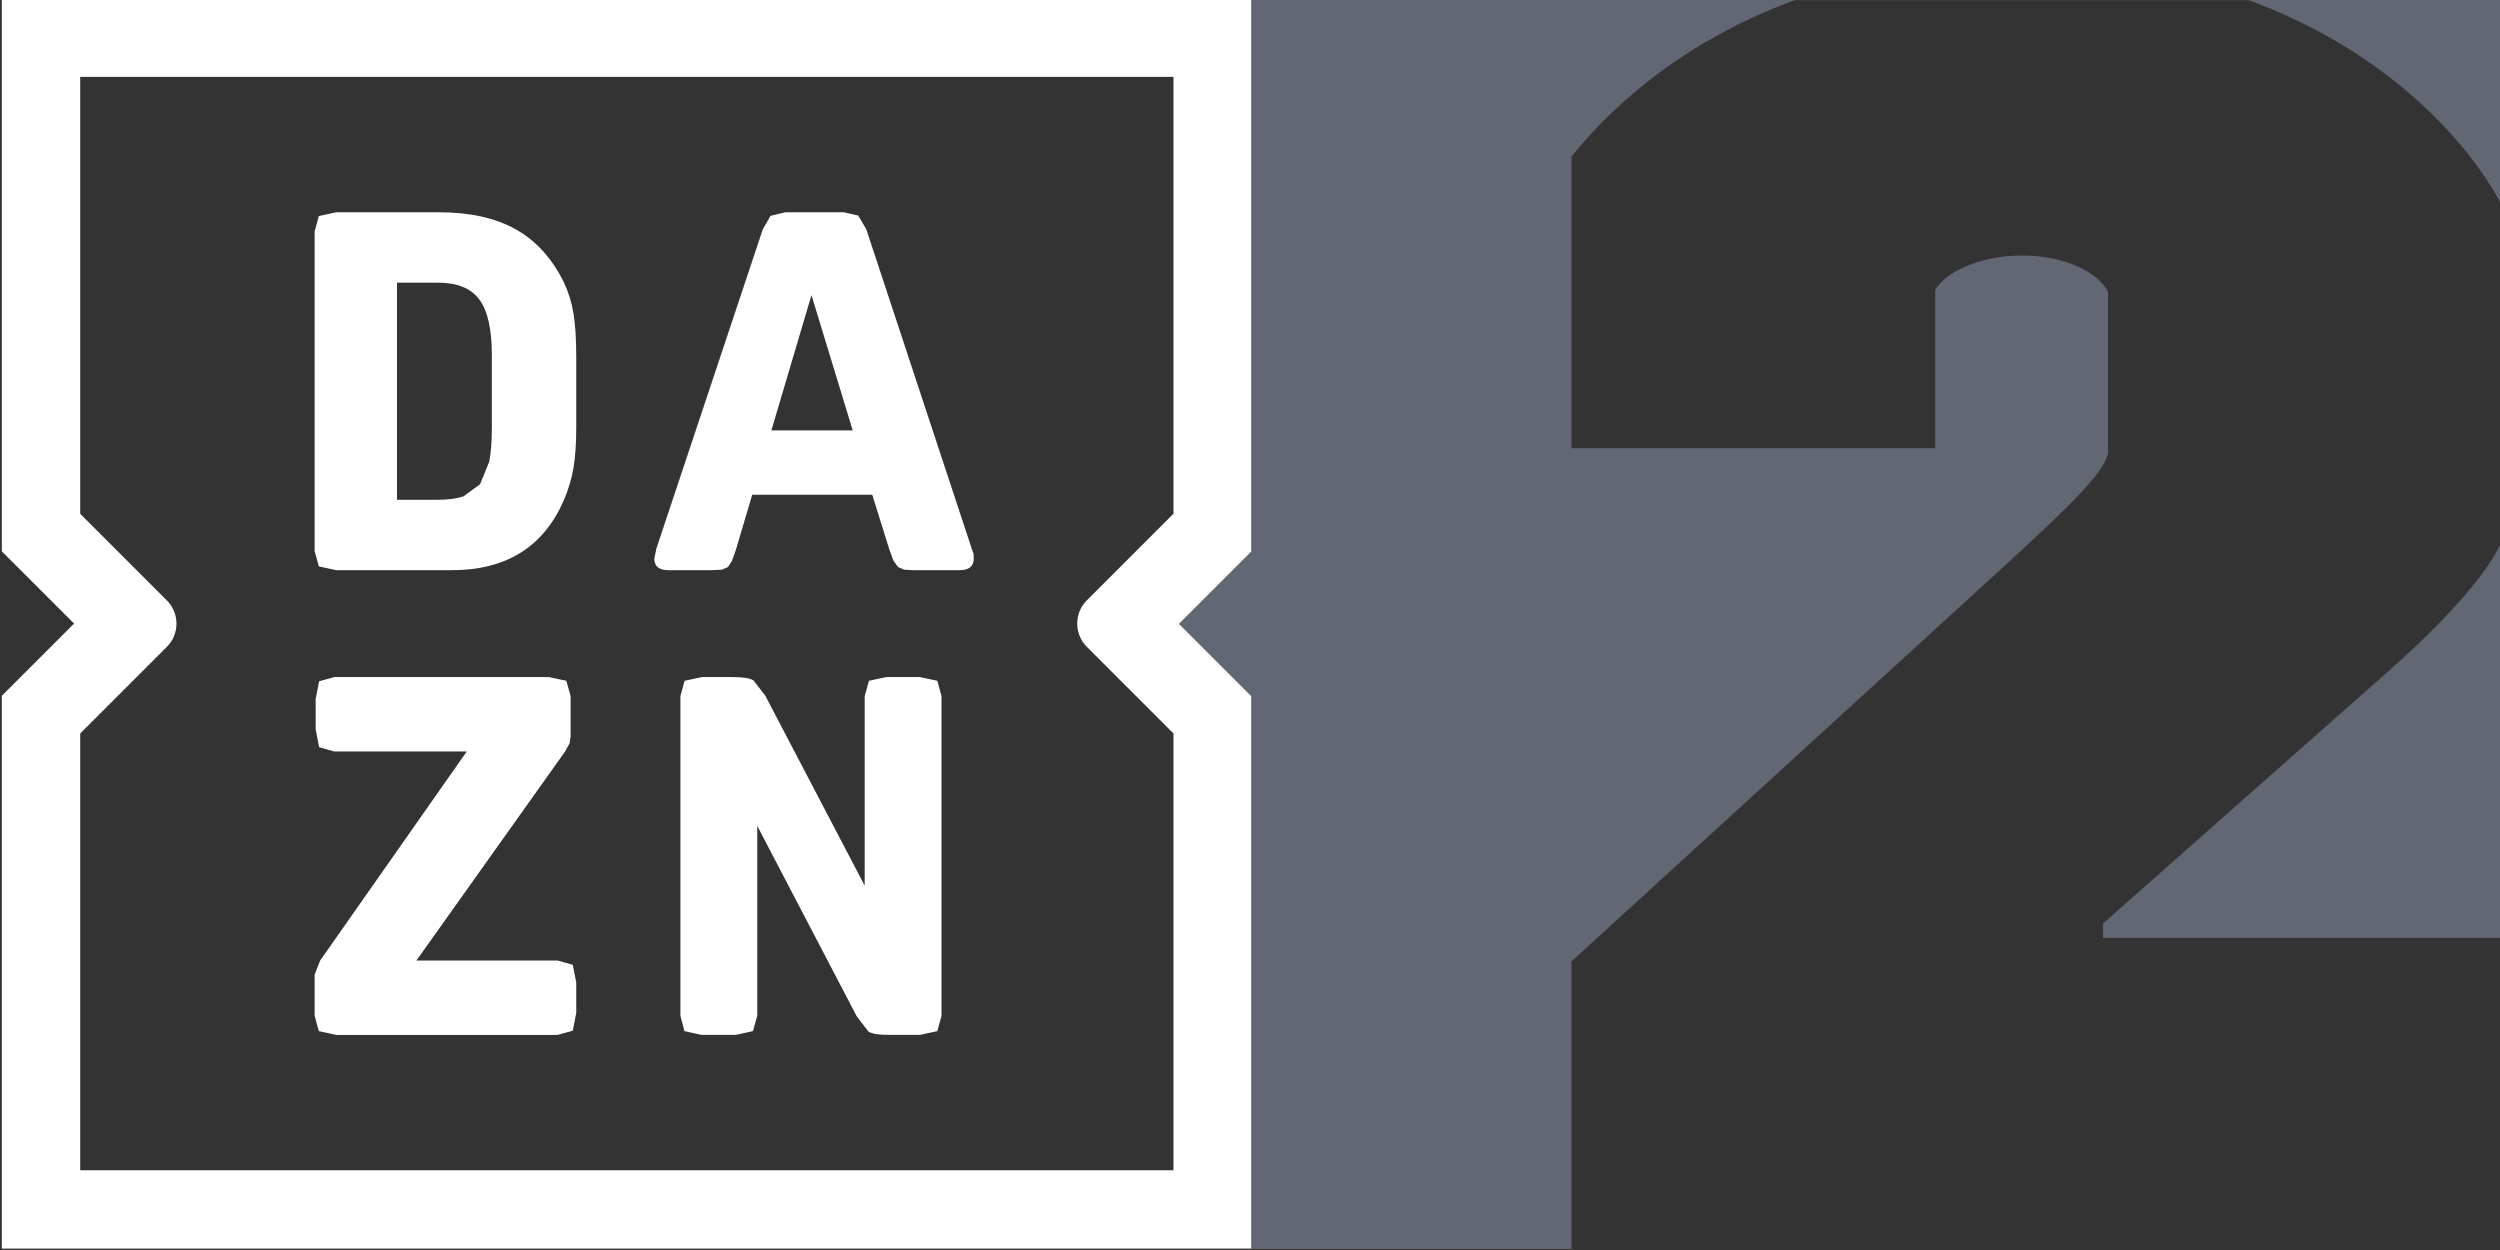<svg id="a" width="800" height="400" version="1.1" viewBox="0 0 211.67 105.83" xmlns="http://www.w3.org/2000/svg">
 <rect x="0" y="0" width="211.67" height="105.83" fill="#333333" stroke="none"/>
 <g id="b" transform="translate(21.319 -45.155)">
  <g id="c" transform="matrix(8.663 0 0 -8.663 -3929.9 5926)">
   <path id="d" d="m458.72 674.64 0.392 1.322 0.403-1.322h-0.795m1.958-1.155-1.03 3.12-0.079 0.135-0.142 0.032h-0.57l-0.145-0.035-0.076-0.132-1.04-3.12-0.02-0.098c0-0.075 0.046-0.113 0.137-0.113h0.427l0.096 5e-3 0.059 0.025 0.039 0.059 0.037 0.103 0.162 0.545h1.173l0.167-0.535 0.04-0.109 0.044-0.061 0.059-0.027 0.088-5e-3h0.457c0.091 0 0.137 0.038 0.137 0.113l-2e-3 0.047-0.018 0.051m-0.506-1.256h-0.329l-0.169-0.036-0.042-0.15v-1.852l-0.972 1.857-0.115 0.149c-0.038 0.022-0.104 0.032-0.199 0.032h-0.304l-0.17-0.036-0.041-0.15v-3.124l0.039-0.15 0.167-0.037h0.334l0.169 0.037 0.042 0.15v1.856l0.972-1.861 0.115-0.15c0.038-0.022 0.104-0.032 0.199-0.032h0.304l0.17 0.037 0.041 0.15v3.124l-0.041 0.15-0.17 0.036m1.631 0.296 0.847-0.847v-4.269h-10.685v4.269l0.847 0.847c0.125 0.125 0.125 0.328 0 0.453l-0.847 0.847v4.27h10.685v-4.269l-0.847-0.847c-0.125-0.125-0.125-0.328 0-0.454m1.613 6.335h-12.217v-5.402l0.706-0.706-0.706-0.706v-5.403h12.217v5.403l-0.706 0.706 0.706 0.706v5.402m-6.785-9.401h-1.38l1.453 2.043 0.044 0.079 0.01 0.069v0.393l-0.042 0.15-0.17 0.036h-2.098l-0.148-0.041-0.034-0.175v-0.294l0.034-0.175 0.148-0.042h1.295l-1.433-2.043-0.054-0.138v-0.402l0.041-0.15 0.171-0.037h2.163l0.148 0.041 0.034 0.175v0.295l-0.034 0.174-0.148 0.042m-0.643 5.211c0-0.135-8e-3 -0.247-0.026-0.337l-0.089-0.219-0.162-0.118c-0.067-0.023-0.15-0.034-0.248-0.034h-0.402v2.122h0.402c0.187 0 0.321-0.055 0.403-0.165 0.081-0.109 0.122-0.29 0.122-0.542v-0.707m0.703 1.419c-0.115 0.233-0.271 0.405-0.469 0.516s-0.448 0.167-0.749 0.167h-1.006l-0.17-0.037-0.041-0.15v-3.124l0.041-0.15 0.17-0.037h1.129c0.533 0 0.898 0.228 1.095 0.683 0.045 0.105 0.077 0.21 0.095 0.317s0.027 0.242 0.027 0.405v0.663c0 0.187-9e-3 0.335-0.027 0.442-0.018 0.109-0.05 0.21-0.095 0.305" fill="#fff"/>
   <path id="e" d="m466.54 666.64h-3.13v5.402l-0.706 0.706 0.706 0.706v5.402h5.342c-1.274-0.458-1.96-1.227-2.212-1.539v-2.851h3.555v1.549c0.105 0.175 0.44 0.334 0.845 0.334 0.422 0 0.739-0.159 0.844-0.352v-1.584c-0.052-0.193-0.334-0.475-0.967-1.056l-4.277-3.907v-2.81" fill="#626773"/>
   <path id="f" d="m463.41 666.64v5.402l-0.706 0.706 0.706-0.706v-5.402m-0.706 6.108 0.706 0.706v5.402-5.402l-0.706-0.706" fill="#001524"/>
   <path id="g" d="m475.63 669.68h-3.895v0.141l2.727 2.411c0.662 0.577 1.062 1.055 1.168 1.325v-3.877m0 7.166c-0.336 0.632-1.142 1.521-2.505 2.011h2.505v-2.011" fill="#626773"/>
  </g>
 </g>
</svg>
